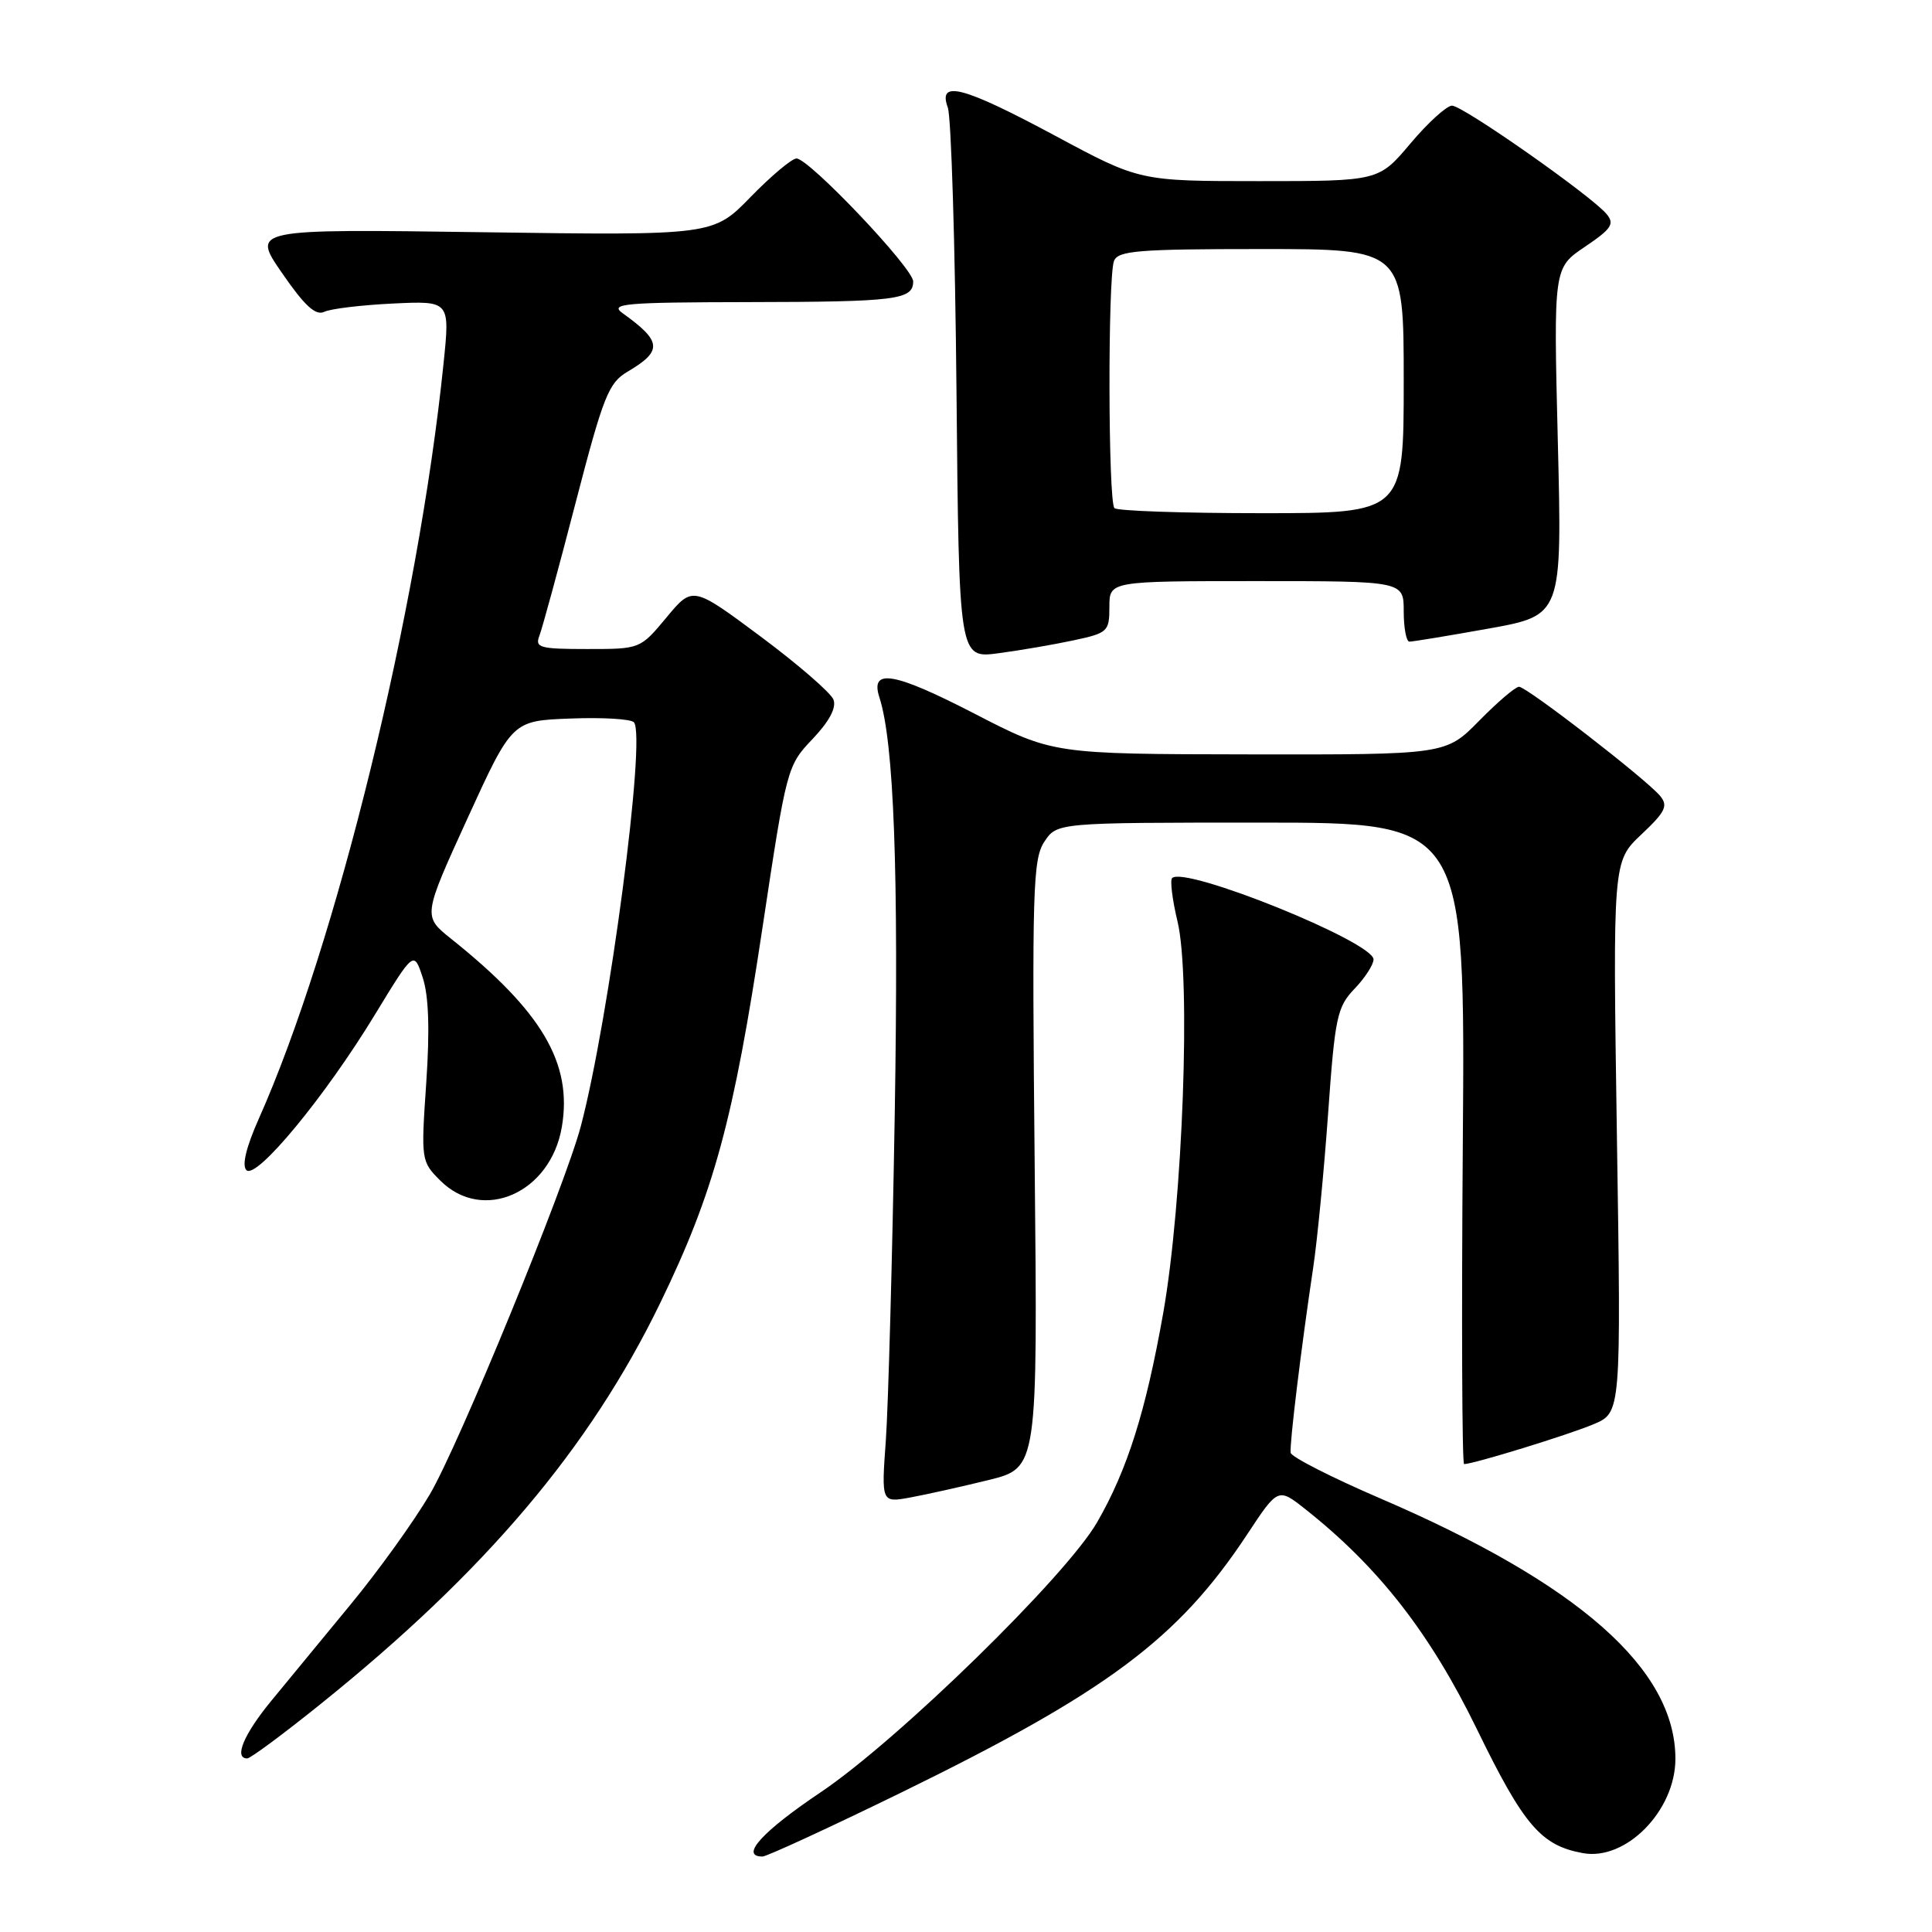 <?xml version="1.0" encoding="UTF-8" standalone="no"?>
<!DOCTYPE svg PUBLIC "-//W3C//DTD SVG 1.1//EN" "http://www.w3.org/Graphics/SVG/1.1/DTD/svg11.dtd" >
<svg xmlns="http://www.w3.org/2000/svg" xmlns:xlink="http://www.w3.org/1999/xlink" version="1.1" viewBox="0 0 256 256">
 <g >
 <path fill="currentColor"
d=" M 119.28 237.59 C 146.70 224.19 156.11 217.17 165.26 203.31 C 169.35 197.11 169.35 197.11 173.01 200.01 C 182.70 207.68 189.52 216.44 195.70 229.13 C 201.91 241.88 204.18 244.54 209.75 245.55 C 215.46 246.59 222.00 239.91 222.00 233.05 C 222.00 221.15 209.18 209.84 182.83 198.52 C 176.42 195.76 171.10 193.05 171.02 192.50 C 170.85 191.41 172.44 178.40 174.00 168.00 C 174.54 164.43 175.43 155.23 175.98 147.57 C 176.89 134.74 177.17 133.43 179.49 131.01 C 180.87 129.57 182.00 127.82 182.00 127.13 C 182.00 124.81 156.97 114.70 155.31 116.35 C 155.02 116.65 155.34 119.24 156.03 122.11 C 157.82 129.59 156.73 159.27 154.13 174.00 C 151.82 187.03 149.39 194.74 145.38 201.70 C 141.28 208.83 119.00 230.59 108.75 237.48 C 100.98 242.70 97.99 246.00 101.03 246.00 C 101.59 246.00 109.81 242.21 119.28 237.59 Z  M 42.51 225.77 C 64.31 208.24 78.13 191.91 87.47 172.68 C 94.60 157.99 97.19 148.49 101.05 122.81 C 104.23 101.72 104.30 101.46 107.67 97.92 C 109.89 95.58 110.85 93.78 110.44 92.70 C 110.09 91.80 105.75 88.04 100.80 84.35 C 91.78 77.64 91.78 77.64 88.31 81.82 C 84.83 86.00 84.83 86.00 77.81 86.00 C 71.53 86.00 70.86 85.82 71.47 84.25 C 71.84 83.29 74.00 75.39 76.25 66.70 C 79.94 52.50 80.63 50.74 83.14 49.26 C 87.83 46.49 87.72 45.24 82.50 41.50 C 80.73 40.23 82.69 40.06 99.17 40.03 C 118.78 40.00 121.00 39.72 121.00 37.29 C 121.00 35.54 107.20 21.00 105.54 21.00 C 104.93 21.00 102.19 23.30 99.46 26.10 C 94.50 31.20 94.50 31.20 63.92 30.77 C 33.33 30.34 33.33 30.34 37.38 36.19 C 40.36 40.52 41.82 41.86 42.96 41.32 C 43.81 40.91 47.90 40.42 52.06 40.22 C 59.63 39.86 59.63 39.86 58.77 48.18 C 55.42 80.84 44.54 125.28 34.27 148.29 C 32.62 152.01 32.03 154.43 32.65 155.05 C 33.95 156.35 43.06 145.33 49.67 134.46 C 54.84 125.97 54.84 125.97 56.01 129.53 C 56.81 131.96 56.96 136.41 56.48 143.48 C 55.78 153.72 55.80 153.90 58.34 156.43 C 63.97 162.06 72.97 158.08 74.45 149.31 C 75.87 140.89 71.83 134.02 59.77 124.39 C 56.03 121.40 56.03 121.40 61.94 108.45 C 67.86 95.50 67.86 95.50 75.58 95.21 C 79.83 95.04 83.62 95.27 84.00 95.71 C 85.64 97.59 80.72 134.99 76.96 149.24 C 74.85 157.20 60.80 191.47 56.96 198.00 C 54.86 201.57 50.17 208.10 46.54 212.50 C 42.91 216.90 38.16 222.68 35.97 225.34 C 32.28 229.83 30.96 233.00 32.76 233.00 C 33.18 233.00 37.57 229.75 42.51 225.77 Z  M 131.00 196.11 C 137.50 194.50 137.50 194.50 137.10 154.30 C 136.74 117.98 136.86 113.86 138.37 111.55 C 140.05 109.00 140.05 109.00 167.10 109.00 C 194.15 109.00 194.15 109.00 193.83 151.50 C 193.65 174.88 193.73 194.00 194.00 194.00 C 195.23 194.00 207.84 190.12 211.15 188.72 C 214.81 187.18 214.81 187.18 214.25 150.67 C 213.70 114.15 213.70 114.15 217.48 110.58 C 220.68 107.57 221.06 106.78 219.98 105.47 C 218.14 103.25 202.30 91.00 201.28 91.00 C 200.80 91.00 198.43 93.03 196.00 95.50 C 191.58 100.00 191.58 100.00 165.54 99.96 C 139.50 99.92 139.50 99.92 129.10 94.55 C 118.46 89.06 115.27 88.51 116.52 92.39 C 118.46 98.35 119.09 115.49 118.56 147.50 C 118.24 166.75 117.70 186.24 117.38 190.82 C 116.78 199.13 116.78 199.13 120.64 198.42 C 122.76 198.03 127.42 196.99 131.00 196.11 Z  M 142.25 84.85 C 146.79 83.88 147.00 83.68 147.00 80.42 C 147.00 77.00 147.00 77.00 166.50 77.00 C 186.00 77.00 186.00 77.00 186.00 81.00 C 186.00 83.20 186.34 85.01 186.75 85.02 C 187.16 85.03 191.89 84.25 197.25 83.29 C 206.99 81.54 206.99 81.54 206.42 58.52 C 205.85 35.50 205.85 35.50 210.01 32.70 C 213.55 30.31 213.97 29.67 212.88 28.36 C 210.88 25.95 193.84 14.00 192.40 14.00 C 191.70 14.00 189.22 16.25 186.90 19.00 C 182.69 24.00 182.69 24.00 166.85 24.00 C 151.01 24.00 151.01 24.00 139.84 18.00 C 127.59 11.43 124.23 10.54 125.59 14.25 C 126.04 15.49 126.56 32.42 126.74 51.87 C 127.07 87.25 127.07 87.25 132.29 86.56 C 135.15 86.18 139.64 85.41 142.25 84.85 Z  M 147.67 67.33 C 146.83 66.50 146.78 36.74 147.61 34.58 C 148.13 33.22 150.80 33.00 167.11 33.00 C 186.00 33.00 186.00 33.00 186.00 50.50 C 186.00 68.00 186.00 68.00 167.17 68.00 C 156.81 68.00 148.03 67.70 147.67 67.33 Z "/>
</g>
</svg>